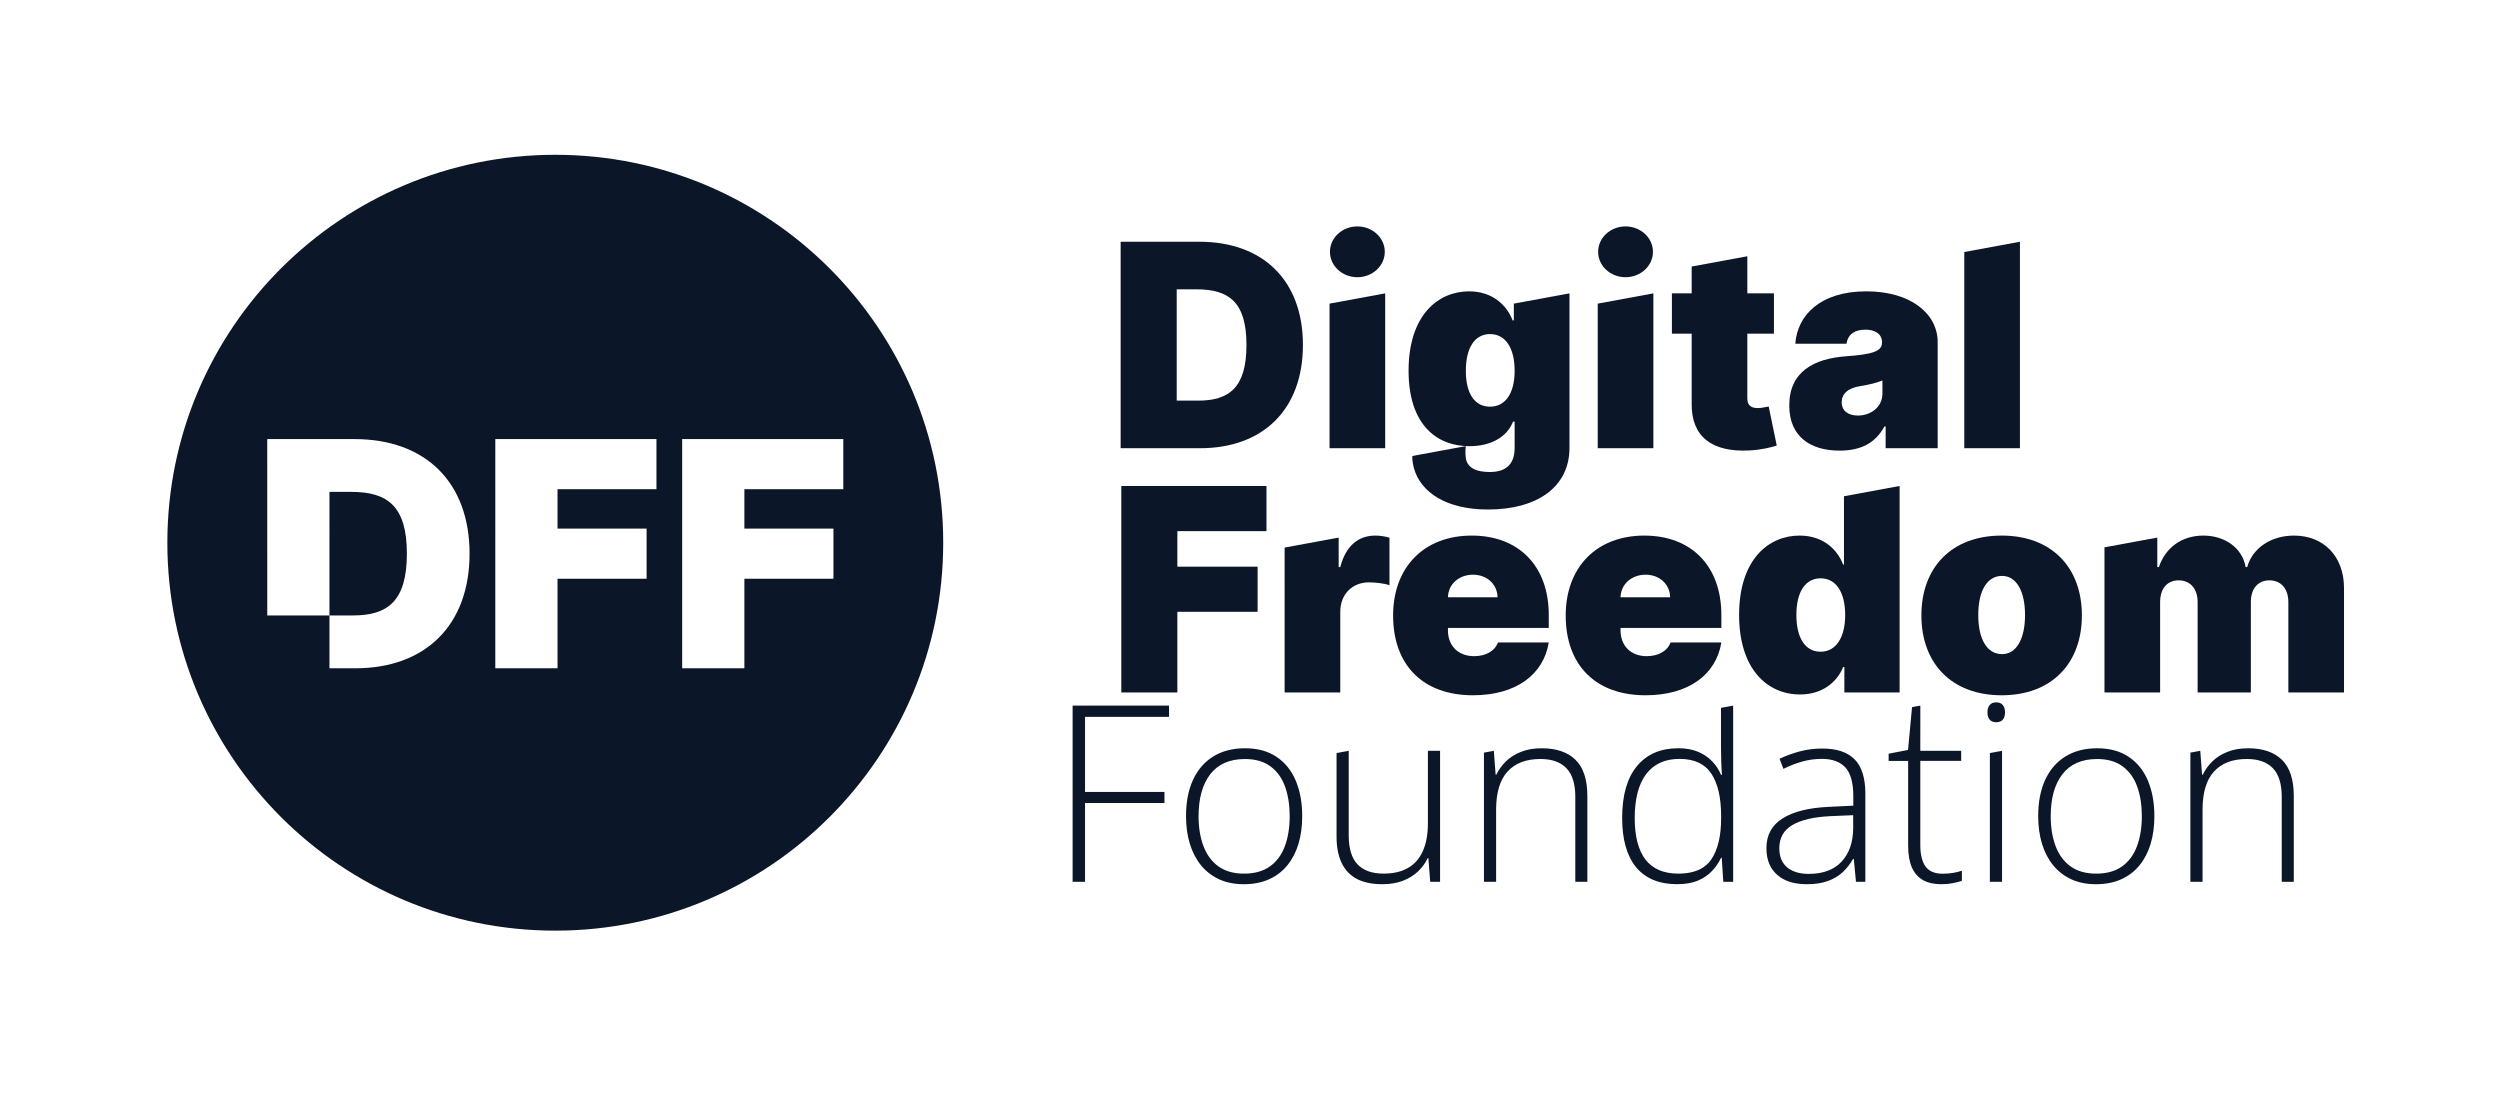 <?xml version="1.0" encoding="UTF-8" standalone="no"?>
<!-- Created with Inkscape (http://www.inkscape.org/) -->

<svg
   width="170.87mm"
   height="75.05mm"
   viewBox="0 0 170.87 75.05"
   version="1.1"
   id="svg1"
   xmlns="http://www.w3.org/2000/svg"
   xmlns:svg="http://www.w3.org/2000/svg"
   xmlns:rdf="http://www.w3.org/1999/02/22-rdf-syntax-ns#"
   xmlns:cc="http://creativecommons.org/ns#"
   xmlns:dc="http://purl.org/dc/elements/1.1/">
  <title
     id="title3">Digital Freedom Foundation logo</title>
  <defs
     id="defs1" />
  <g
     id="layer1"
     transform="translate(-5.762,-183.356)">
    <g
       id="g140"
       transform="translate(1e-6,0.701)"
       style="fill:#0b1728;fill-opacity:1">
      <path
         id="path121"
         style="fill:#0b1728;fill-opacity:1;stroke-width:7;stroke-linecap:round;stroke-linejoin:round;stroke-miterlimit:555;paint-order:stroke markers fill"
         d="m 43.714,193.235 c -14.643,8e-5 -26.514,11.871 -26.514,26.514 0,14.643 11.871,26.514 26.514,26.514 14.643,6e-5 26.515,-11.871 26.515,-26.514 0,-14.644 -11.871,-26.514 -26.515,-26.514 z m -19.686,19.431 h 5.966 c 4.834,0 7.862,2.937 7.862,7.832 0,4.895 -3.029,7.832 -7.801,7.832 h -1.774 v -3.61 h -4.252 z m 4.252,12.053 h 1.622 c 2.325,0 3.67,-0.948 3.67,-4.222 0,-3.273 -1.345,-4.222 -3.793,-4.222 H 28.28 Z M 39.615,212.666 H 50.629 v 3.426 h -6.761 v 2.692 h 6.088 v 3.426 h -6.088 v 6.119 h -4.253 z m 12.772,0 H 63.4 v 3.426 h -6.761 v 2.692 h 6.088 v 3.426 h -6.088 v 6.119 h -4.252 z" />
      <g
         id="g139"
         transform="translate(43.767,-192.233)"
         style="fill:#0b1728;fill-opacity:1">
        <g
           id="g138"
           style="fill:#0b1728;fill-opacity:1"
           transform="translate(-342.905,-480.328)">
          <g
             id="g128"
             transform="matrix(0.294,0,0,0.294,-2261.348,-462.985)"
             style="fill:#0b1728;fill-opacity:1;stroke-width:3.406">
            <path
               style="font-weight:900;font-size:66px;line-height:1.25;font-family:INTER;-inkscape-font-specification:'INTER Heavy';letter-spacing:0px;fill:#0b1728;fill-opacity:1;stroke-width:0.901"
               d="m 9217.974,4644.655 h 12.938 v -21 c 0,-3.141 1.641,-5.063 4.312,-5.063 2.672,0 4.406,1.922 4.406,5.063 v 21 h 12.375 v -21 c 0,-3.141 1.641,-5.063 4.312,-5.063 2.672,0 4.406,1.922 4.406,5.063 v 21 h 12.938 v -24.281 c 0,-7.383 -4.734,-12.188 -11.625,-12.188 -5.344,0 -9.656,2.906 -10.875,7.313 h -0.375 c -0.75,-4.406 -4.781,-7.313 -9.844,-7.313 -4.992,0 -8.812,2.812 -10.312,7.313 h -0.375 v -6.844 l -12.281,2.267 z"
               id="path122" />
            <path
               style="font-weight:900;font-size:66px;line-height:1.25;font-family:INTER;-inkscape-font-specification:'INTER Heavy';letter-spacing:0px;fill:#0b1728;fill-opacity:1;stroke-width:0.901"
               d="m 9194.068,4645.311 c 11.719,0 18.656,-7.5 18.656,-18.563 0,-11.062 -6.938,-18.563 -18.656,-18.563 -11.719,0 -18.656,7.5 -18.656,18.563 0,11.063 6.938,18.563 18.656,18.563 z m 0.094,-9.562 c -3.469,0 -5.531,-3.445 -5.531,-9.094 0,-5.649 2.062,-9.094 5.531,-9.094 3.281,0 5.344,3.445 5.344,9.094 0,5.648 -2.062,9.094 -5.344,9.094 z"
               id="path123" />
            <path
               style="font-weight:900;font-size:66px;line-height:1.25;font-family:INTER;-inkscape-font-specification:'INTER Heavy';letter-spacing:0px;fill:#0b1728;fill-opacity:1;stroke-width:0.901"
               d="m 9147.193,4645.123 c 5.062,0 8.531,-2.719 10.031,-6.375 h 0.281 v 5.906 h 12.844 v -48 l -12.938,2.388 v 15.893 h -0.188 c -1.406,-3.656 -4.781,-6.75 -10.125,-6.75 -7.125,0 -14.063,5.438 -14.063,18.469 0,12.469 6.469,18.469 14.156,18.469 z m 4.781,-9.938 c -3.563,0 -5.625,-3.188 -5.625,-8.531 0,-5.344 2.062,-8.531 5.625,-8.531 3.562,0 5.719,3.188 5.719,8.531 0,5.25 -2.156,8.531 -5.719,8.531 z"
               id="path124" />
            <path
               style="font-weight:900;font-size:66px;line-height:1.25;font-family:INTER;-inkscape-font-specification:'INTER Heavy';letter-spacing:0px;fill:#0b1728;fill-opacity:1;stroke-width:0.901"
               d="m 9111.286,4645.311 c 9.985,0 16.406,-4.781 17.625,-12.281 h -11.812 c -0.75,2.039 -2.883,3.188 -5.531,3.188 -3.844,0 -6.094,-2.531 -6.094,-6 v -0.562 h 23.438 v -3 c 0,-11.461 -7.031,-18.469 -17.906,-18.469 -11.156,0 -18.281,7.406 -18.281,18.563 0,11.649 7.031,18.563 18.563,18.563 z m -5.812,-22.781 c 0.07,-3.117 2.648,-5.25 5.812,-5.25 3.211,0 5.649,2.156 5.719,5.25 z"
               id="path125" />
            <path
               style="font-weight:900;font-size:66px;line-height:1.25;font-family:INTER;-inkscape-font-specification:'INTER Heavy';letter-spacing:0px;fill:#0b1728;fill-opacity:1;stroke-width:0.901"
               d="m 9071.161,4645.311 c 9.984,0 16.406,-4.781 17.625,-12.281 h -11.813 c -0.75,2.039 -2.883,3.188 -5.531,3.188 -3.844,0 -6.094,-2.531 -6.094,-6 v -0.562 h 23.438 v -3 c 0,-11.461 -7.031,-18.469 -17.906,-18.469 -11.156,0 -18.281,7.406 -18.281,18.563 0,11.649 7.031,18.563 18.563,18.563 z m -5.813,-22.781 c 0.07,-3.117 2.648,-5.25 5.813,-5.25 3.211,0 5.648,2.156 5.719,5.25 z"
               id="path126" />
            <path
               style="font-weight:900;font-size:66px;line-height:1.25;font-family:INTER;-inkscape-font-specification:'INTER Heavy';letter-spacing:0px;fill:#0b1728;fill-opacity:1;stroke-width:0.901"
               d="m 9027.379,4644.655 h 12.938 v -18.75 c 0,-4.125 2.836,-6.844 6.656,-6.844 1.336,0 3.492,0.211 4.781,0.656 v -11.039 c -1.031,-0.305 -2.156,-0.492 -3.281,-0.492 -3.844,0 -6.844,2.25 -8.156,7.313 h -0.375 v -6.844 l -12.563,2.319 z"
               id="path127" />
            <path
               style="font-weight:900;font-size:66px;line-height:1.25;font-family:INTER;-inkscape-font-specification:'INTER Heavy';letter-spacing:0px;fill:#0b1728;fill-opacity:1;stroke-width:0.901"
               d="m 8989.41,4644.655 h 13.031 v -18.75 h 18.656 v -10.5 h -18.656 v -8.25 h 20.719 v -10.5 h -33.75 z"
               id="path128" />
          </g>
          <g
             id="g137"
             transform="matrix(0.294,0,0,0.294,-2194.195,-479.678)"
             style="fill:#0b1728;fill-opacity:1;stroke-width:3.406">
            <path
               style="font-weight:900;font-size:66px;line-height:1.25;font-family:INTER;-inkscape-font-specification:'INTER Heavy';letter-spacing:0px;fill:#0b1728;fill-opacity:1;stroke-width:0.901"
               d="m 8969.91,4596.654 -12.938,2.388 v 45.612 h 12.938 z"
               id="path129" />
            <path
               style="font-weight:900;font-size:66px;line-height:1.25;font-family:INTER;-inkscape-font-specification:'INTER Heavy';letter-spacing:0px;fill:#0b1728;fill-opacity:1;stroke-width:0.901"
               d="m 8928.004,4645.217 c 4.688,0 8.227,-1.594 10.406,-5.625 h 0.281 v 5.062 h 12.094 v -24.656 c 0,-6.656 -6.305,-11.813 -16.594,-11.813 -10.758,0 -16.055,5.625 -16.5,12.188 h 11.906 c 0.305,-2.227 1.945,-3.281 4.406,-3.281 2.25,0 3.844,1.031 3.844,2.906 v 0.094 c 0,2.086 -2.297,2.742 -8.344,3.188 -7.43,0.539 -13.219,3.539 -13.219,11.438 0,7.172 4.828,10.5 11.719,10.5 z m 4.219,-8.156 c -2.203,0 -3.75,-1.078 -3.75,-3.094 0,-1.852 1.312,-3.281 4.313,-3.75 2.062,-0.328 3.797,-0.75 5.156,-1.312 v 3 c 0,3.281 -2.789,5.156 -5.719,5.156 z"
               id="path130" />
            <path
               style="font-weight:900;font-size:66px;line-height:1.25;font-family:INTER;-inkscape-font-specification:'INTER Heavy';letter-spacing:0px;fill:#0b1728;fill-opacity:1;stroke-width:0.901"
               d="m 8912.722,4608.655 h -6.188 v -8.625 l -12.938,2.388 v 6.237 h -4.594 v 9.375 h 4.594 v 16.266 c -0.094,7.547 4.57,11.367 13.5,10.875 2.93,-0.164 5.109,-0.773 6.281,-1.125 l -1.875,-9.094 c -0.492,0.117 -1.758,0.375 -2.531,0.375 -1.688,0 -2.438,-0.75 -2.438,-2.25 v -15.047 h 6.188 z"
               id="path131" />
            <path
               style="font-weight:900;font-size:66px;line-height:1.25;font-family:INTER;-inkscape-font-specification:'INTER Heavy';letter-spacing:0px;fill:#0b1728;fill-opacity:1;stroke-width:0.901"
               d="m 8878.222,4604.904 c 3.516,0 6.375,-2.648 6.375,-5.906 0,-3.258 -2.859,-5.906 -6.375,-5.906 -3.516,0 -6.375,2.648 -6.375,5.906 0,3.258 2.859,5.906 6.375,5.906 z"
               id="path132" />
            <path
               style="font-weight:900;font-size:66px;line-height:1.25;font-family:INTER;-inkscape-font-specification:'INTER Heavy';letter-spacing:0px;fill:#0b1728;fill-opacity:1;stroke-width:0.901"
               d="m 8871.754,4644.655 h 12.938 v -36 l -12.938,2.388 z"
               id="path133" />
            <path
               id="path134"
               style="font-weight:900;font-size:66px;line-height:1.25;font-family:INTER;-inkscape-font-specification:'INTER Heavy';letter-spacing:0px;fill:#0b1728;fill-opacity:1;stroke-width:0.901"
               d="m 8841.847,4608.186 c -7.125,0 -14.063,5.437 -14.063,18.469 0,12.469 6.469,17.531 14.156,17.531 4.875,0 8.719,-2.062 10.125,-5.718 h 0.375 v 6.094 c 0,4.242 -2.461,5.625 -5.813,5.625 -2.977,0 -5.156,-0.89 -5.531,-3.187 -0.181,-1.373 -0.064,-2.304 4e-4,-2.833 l -12.432,2.295 c 0,0 -0.126,1.015 0.344,2.77 1.571,5.746 7.617,9.675 17.244,9.675 11.391,0 18.938,-5.203 18.938,-14.344 v -35.906 l -12.938,2.388 v 3.893 h -0.281 c -1.406,-3.656 -4.781,-6.75 -10.125,-6.75 z m 4.875,9.937 c 3.563,0 5.719,3.188 5.719,8.531 0,5.25 -2.156,8.344 -5.719,8.344 -3.562,0 -5.625,-3 -5.625,-8.344 0,-5.344 2.062,-8.531 5.625,-8.531 z" />
            <path
               style="font-weight:900;font-size:66px;line-height:1.25;font-family:INTER;-inkscape-font-specification:'INTER Heavy';letter-spacing:0px;fill:#0b1728;fill-opacity:1;stroke-width:0.901"
               d="m 8815.878,4604.904 c 3.516,0 6.375,-2.648 6.375,-5.906 0,-3.258 -2.859,-5.906 -6.375,-5.906 -3.516,0 -6.375,2.648 -6.375,5.906 0,3.258 2.859,5.906 6.375,5.906 z"
               id="path135" />
            <path
               style="font-weight:900;font-size:66px;line-height:1.25;font-family:INTER;-inkscape-font-specification:'INTER Heavy';letter-spacing:0px;fill:#0b1728;fill-opacity:1;stroke-width:0.901"
               d="m 8809.409,4644.655 h 12.938 v -36 l -12.938,2.388 z"
               id="path136" />
            <path
               style="font-weight:900;font-size:66px;line-height:1.25;font-family:INTER;-inkscape-font-specification:'INTER Heavy';letter-spacing:0px;fill:#0b1728;fill-opacity:1;stroke-width:0.901"
               d="m 8779.316,4644.655 c 14.625,0 23.906,-9 23.906,-24 0,-15 -9.281,-24 -24.094,-24 h -10.658 -7.624 v 48 z m -5.438,-11.063 v -25.875 h 4.594 c 7.5,0 11.625,2.906 11.625,12.938 0,10.031 -4.125,12.938 -11.25,12.938 z"
               id="path137" />
          </g>
        </g>
        <path
           id="path138"
           style="-inkscape-font-specification:'Open Sans Light';fill:#0b1728;fill-opacity:1;stroke-width:0.265"
           d="m 80.453,423.115 -0.832,0.153 v 2.713 c 0,0.28 0.006,0.587 0.017,0.922 0.011,0.335 0.027,0.648 0.049,0.939 h -0.066 c -0.143,-0.346 -0.346,-0.654 -0.61,-0.923 -0.258,-0.275 -0.579,-0.491 -0.964,-0.651 -0.379,-0.159 -0.826,-0.239 -1.343,-0.239 -1.208,0 -2.15,0.406 -2.825,1.219 -0.675,0.813 -1.013,1.993 -1.013,3.542 0,1.477 0.319,2.603 0.956,3.377 0.642,0.769 1.576,1.153 2.801,1.153 0.549,0 1.019,-0.08 1.409,-0.239 0.39,-0.165 0.713,-0.384 0.972,-0.659 0.264,-0.275 0.47,-0.576 0.618,-0.906 h 0.049 l 0.107,1.639 h 0.675 z m 17.973,-0.222 c -0.198,0 -0.346,0.063 -0.445,0.189 -0.099,0.121 -0.148,0.286 -0.148,0.495 0,0.209 0.05,0.373 0.148,0.494 0.099,0.121 0.247,0.181 0.445,0.181 0.209,0 0.362,-0.061 0.461,-0.181 0.099,-0.121 0.148,-0.285 0.148,-0.494 0,-0.209 -0.05,-0.374 -0.148,-0.495 -0.099,-0.126 -0.252,-0.189 -0.461,-0.189 z m -63.12,0.222 v 12.043 h 0.849 v -5.387 h 5.428 v -0.758 h -5.428 v -5.131 h 5.741 v -0.766 z m 57.939,-1e-5 -0.566,0.104 -0.274,2.927 -1.326,0.255 v 0.494 h 1.334 v 5.799 c 0,0.599 0.085,1.093 0.255,1.483 0.17,0.384 0.423,0.673 0.758,0.865 0.335,0.187 0.755,0.28 1.26,0.28 0.286,0 0.546,-0.025 0.782,-0.074 0.236,-0.044 0.442,-0.096 0.618,-0.157 v -0.692 c -0.17,0.06 -0.368,0.11 -0.593,0.148 -0.22,0.038 -0.459,0.058 -0.717,0.058 -0.544,0 -0.936,-0.165 -1.178,-0.495 -0.236,-0.335 -0.354,-0.824 -0.354,-1.466 v -5.75 h 2.792 v -0.692 h -2.792 z m -46.16,2.916 c -0.84,0 -1.562,0.187 -2.166,0.56 -0.599,0.368 -1.06,0.9 -1.384,1.598 -0.318,0.692 -0.478,1.518 -0.478,2.479 0,0.697 0.088,1.332 0.264,1.903 0.176,0.566 0.431,1.054 0.766,1.466 0.34,0.412 0.755,0.73 1.244,0.955 0.489,0.22 1.046,0.33 1.672,0.33 0.659,0 1.236,-0.113 1.73,-0.338 0.5,-0.225 0.917,-0.544 1.252,-0.956 0.335,-0.412 0.587,-0.9 0.758,-1.466 0.17,-0.571 0.255,-1.203 0.255,-1.894 0,-0.912 -0.146,-1.716 -0.437,-2.413 -0.291,-0.697 -0.727,-1.242 -1.309,-1.631 -0.577,-0.395 -1.299,-0.593 -2.166,-0.593 z m 20.279,0 c -0.538,0 -1.011,0.082 -1.417,0.247 -0.406,0.159 -0.749,0.376 -1.029,0.651 -0.275,0.269 -0.491,0.571 -0.651,0.906 h -0.05 l -0.123,-1.631 -0.675,0.125 v 8.829 h 0.832 v -4.934 c 0,-1.159 0.258,-2.024 0.774,-2.595 0.522,-0.577 1.274,-0.865 2.257,-0.865 0.774,0 1.365,0.209 1.771,0.626 0.406,0.417 0.61,1.071 0.61,1.96 v 5.807 h 0.824 v -5.856 c 0,-1.126 -0.269,-1.952 -0.807,-2.479 -0.538,-0.527 -1.31,-0.791 -2.315,-0.791 z m 37.964,0 c -0.84,0 -1.562,0.187 -2.166,0.56 -0.599,0.368 -1.06,0.9 -1.384,1.598 -0.318,0.692 -0.477,1.518 -0.477,2.479 0,0.697 0.088,1.332 0.264,1.903 0.176,0.566 0.431,1.054 0.766,1.466 0.34,0.412 0.755,0.73 1.244,0.955 0.489,0.22 1.046,0.33 1.672,0.33 0.659,0 1.235,-0.113 1.73,-0.338 0.5,-0.225 0.917,-0.544 1.252,-0.956 0.335,-0.412 0.587,-0.9 0.758,-1.466 0.17,-0.571 0.255,-1.203 0.255,-1.894 0,-0.912 -0.146,-1.716 -0.437,-2.413 -0.291,-0.697 -0.727,-1.242 -1.309,-1.631 -0.577,-0.395 -1.299,-0.593 -2.166,-0.593 z m 10.321,0 c -0.538,0 -1.01,0.082 -1.416,0.247 -0.406,0.159 -0.75,0.376 -1.03,0.651 -0.275,0.269 -0.491,0.571 -0.651,0.906 h -0.05 l -0.124,-1.631 -0.675,0.125 v 8.829 h 0.832 v -4.934 c 0,-1.159 0.258,-2.024 0.774,-2.595 0.522,-0.577 1.274,-0.865 2.257,-0.865 0.774,0 1.365,0.209 1.771,0.626 0.406,0.417 0.609,1.071 0.609,1.96 v 5.807 h 0.824 v -5.856 c 0,-1.126 -0.269,-1.952 -0.807,-2.479 -0.538,-0.527 -1.31,-0.791 -2.315,-0.791 z m -29.101,0.017 c -0.538,0 -1.055,0.066 -1.549,0.197 -0.489,0.132 -0.947,0.3 -1.376,0.503 l 0.264,0.691 c 0.439,-0.22 0.87,-0.387 1.293,-0.502 0.428,-0.121 0.873,-0.181 1.334,-0.181 0.708,0 1.244,0.195 1.606,0.585 0.362,0.39 0.544,1.044 0.544,1.961 v 0.651 l -1.663,0.082 c -1.378,0.06 -2.436,0.324 -3.171,0.791 -0.736,0.461 -1.104,1.137 -1.104,2.026 0,0.527 0.11,0.975 0.33,1.343 0.225,0.368 0.541,0.648 0.947,0.84 0.412,0.192 0.906,0.288 1.483,0.288 0.571,0 1.054,-0.074 1.45,-0.223 0.401,-0.148 0.739,-0.351 1.013,-0.609 0.275,-0.264 0.508,-0.563 0.7,-0.898 h 0.049 l 0.148,1.565 h 0.642 v -6.005 c 0,-1.082 -0.244,-1.87 -0.733,-2.364 -0.489,-0.494 -1.225,-0.741 -2.208,-0.741 z m -32.371,0.157 -0.832,0.153 v 5.711 c 0,0.725 0.118,1.329 0.354,1.812 0.236,0.483 0.585,0.846 1.046,1.087 0.467,0.236 1.043,0.354 1.73,0.354 0.538,0 1.01,-0.08 1.416,-0.239 0.406,-0.159 0.75,-0.373 1.03,-0.642 0.28,-0.269 0.497,-0.568 0.651,-0.898 h 0.05 l 0.124,1.614 h 0.675 v -8.953 h -0.832 v 4.942 c 0,0.769 -0.118,1.411 -0.354,1.928 -0.231,0.511 -0.571,0.893 -1.022,1.145 -0.445,0.253 -0.997,0.379 -1.656,0.379 -0.78,0 -1.373,-0.211 -1.779,-0.634 -0.401,-0.423 -0.601,-1.082 -0.601,-1.977 z m 44.653,0 -0.832,0.153 v 8.8 h 0.832 z m -22.042,0.552 c 1.005,0 1.73,0.337 2.175,1.013 0.445,0.67 0.667,1.637 0.667,2.9 v 0.132 c 0,1.219 -0.222,2.158 -0.667,2.817 -0.445,0.653 -1.195,0.98 -2.249,0.98 -1.01,0 -1.762,-0.321 -2.257,-0.964 -0.489,-0.642 -0.733,-1.584 -0.733,-2.825 0,-1.318 0.261,-2.323 0.782,-3.015 0.527,-0.692 1.288,-1.038 2.282,-1.038 z m -29.711,0.008 c 0.725,0 1.312,0.171 1.763,0.511 0.45,0.335 0.78,0.796 0.989,1.384 0.209,0.588 0.313,1.257 0.313,2.01 0,0.774 -0.11,1.458 -0.329,2.051 -0.22,0.593 -0.56,1.054 -1.022,1.384 -0.461,0.329 -1.052,0.494 -1.771,0.494 -0.703,0 -1.285,-0.165 -1.746,-0.494 -0.456,-0.329 -0.796,-0.788 -1.021,-1.376 -0.225,-0.588 -0.338,-1.274 -0.338,-2.059 0,-1.219 0.266,-2.175 0.799,-2.866 0.538,-0.692 1.326,-1.038 2.364,-1.038 z m 58.243,0 c 0.725,0 1.312,0.171 1.763,0.511 0.45,0.335 0.78,0.796 0.989,1.384 0.209,0.588 0.313,1.257 0.313,2.01 0,0.774 -0.11,1.458 -0.33,2.051 -0.22,0.593 -0.56,1.054 -1.022,1.384 -0.461,0.329 -1.052,0.494 -1.771,0.494 -0.703,0 -1.285,-0.165 -1.746,-0.494 -0.456,-0.329 -0.796,-0.788 -1.021,-1.376 -0.225,-0.588 -0.338,-1.274 -0.338,-2.059 0,-1.219 0.266,-2.175 0.799,-2.866 0.538,-0.692 1.326,-1.038 2.364,-1.038 z m -16.664,3.839 v 0.882 c -0.005,0.966 -0.269,1.73 -0.791,2.29 -0.516,0.56 -1.266,0.84 -2.248,0.84 -0.631,0 -1.126,-0.151 -1.483,-0.453 -0.351,-0.302 -0.527,-0.736 -0.527,-1.301 0,-0.703 0.296,-1.23 0.889,-1.582 0.593,-0.351 1.458,-0.554 2.595,-0.609 z" />
      </g>
    </g>
  </g>
</svg>

